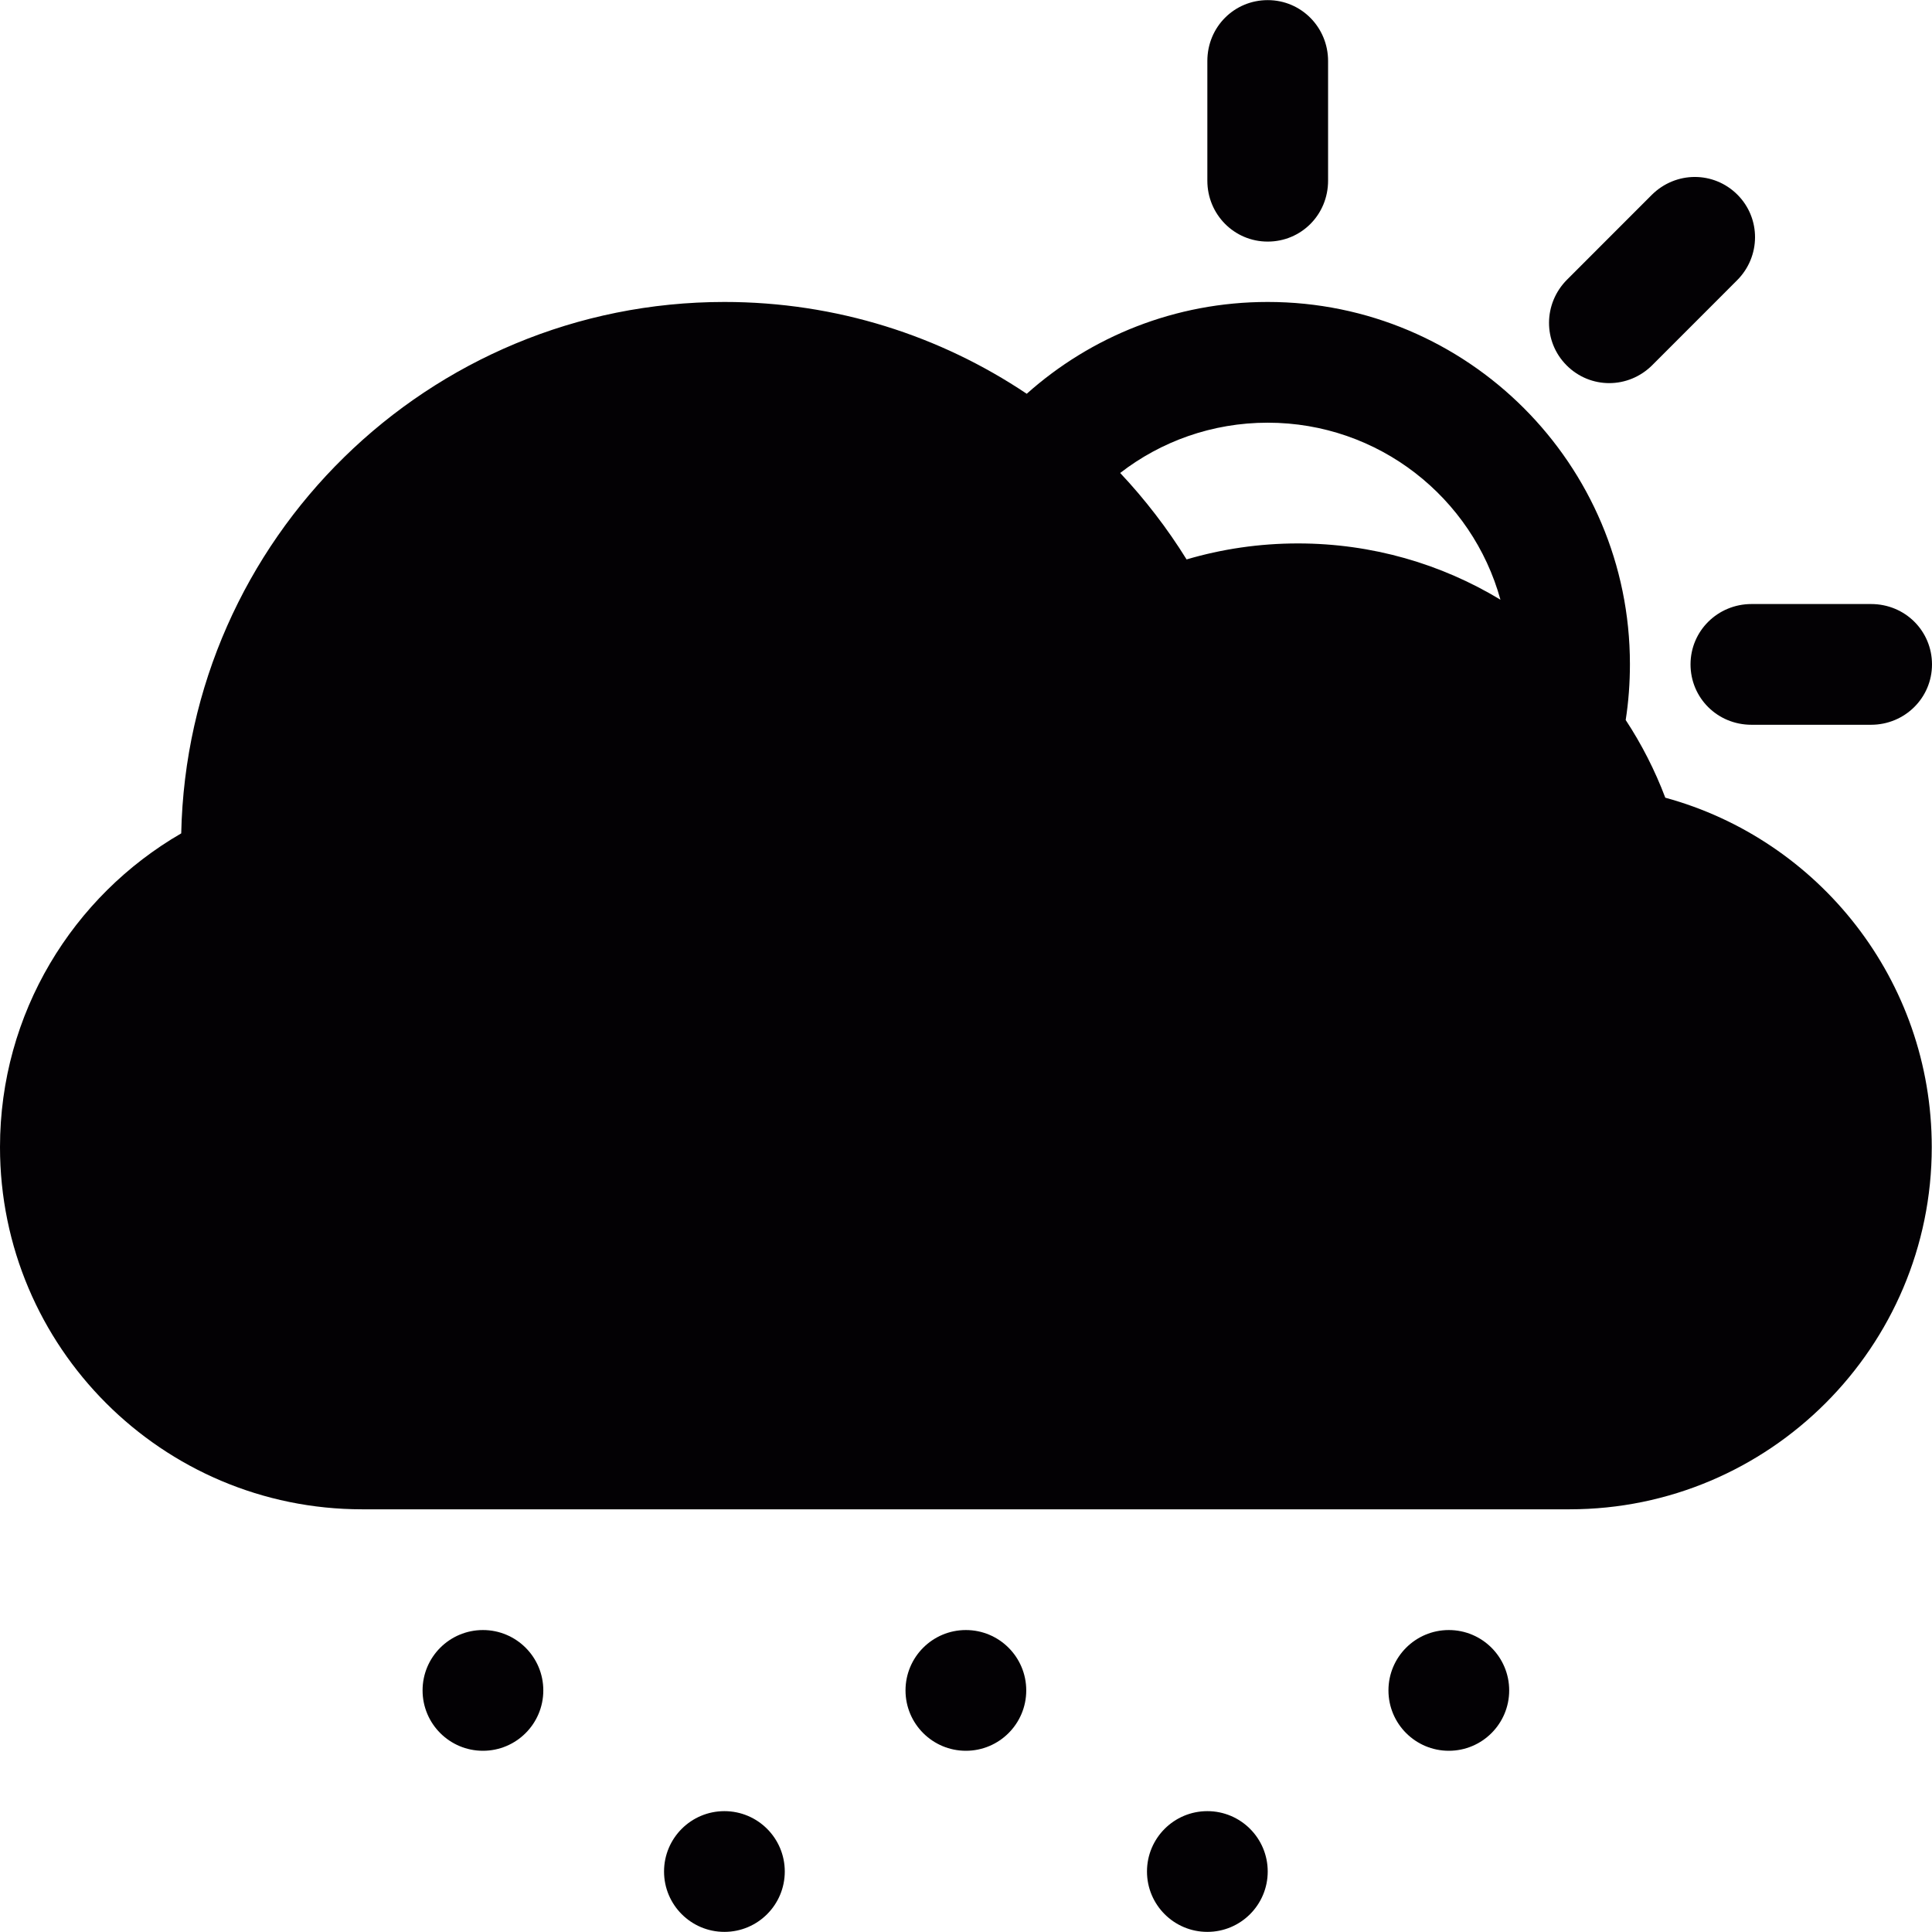 <?xml version="1.0" encoding="iso-8859-1"?>
<!-- Generator: Adobe Illustrator 18.1.1, SVG Export Plug-In . SVG Version: 6.00 Build 0)  -->
<svg version="1.1" id="Capa_1" xmlns="http://www.w3.org/2000/svg" xmlns:xlink="http://www.w3.org/1999/xlink" x="0px" y="0px"
	 viewBox="0 0 32.004 32.004" style="enable-background:new 0 0 32.004 32.004;" xml:space="preserve">
<g>
	<g>
		<circle style="fill:#030104;" cx="24" cy="28.002" r="1"/>
		<path style="fill:#030104;" d="M27.373,6.046l1.4-1.401c0.396-0.394,0.4-1.027,0.008-1.42c-0.391-0.391-1.021-0.394-1.422,0.006
			l-1.4,1.401c-0.395,0.395-0.4,1.028-0.007,1.421C26.343,6.444,26.973,6.447,27.373,6.046z"/>
		<circle style="fill:#030104;" cx="20" cy="31.002" r="1"/>
		<path style="fill:#030104;" d="M21,4.002c0.553,0,1-0.443,1-1.01V1.011c0-0.557-0.443-1.009-1-1.009c-0.553,0-1,0.443-1,1.009
			v1.982C20,3.55,20.443,4.002,21,4.002z"/>
		<circle style="fill:#030104;" cx="8" cy="28.002" r="1"/>
		<circle style="fill:#030104;" cx="12" cy="31.002" r="1"/>
		<path style="fill:#030104;" d="M28.004,11.006c0,0.552,0.443,1,1.01,1h1.98c0.558,0,1.01-0.444,1.01-1c0-0.552-0.443-1-1.01-1
			h-1.98C28.456,10.006,28.004,10.45,28.004,11.006z"/>
		<circle style="fill:#030104;" cx="16" cy="28.002" r="1"/>
		<path style="fill:#030104;" d="M27.586,13.214c-0.172-0.455-0.393-0.887-0.656-1.287c0.047-0.302,0.07-0.611,0.07-0.925
			c0-3.313-2.688-6-6-6c-1.533,0-2.932,0.575-3.992,1.521C15.576,5.563,13.854,5.002,12,5.002c-4.904,0-8.894,3.923-8.998,8.803
			C1.207,14.844,0,16.785,0,19.002c0,3.312,2.688,6,6,6h20c3.312,0,6-2.693,6-6C32,16.237,30.13,13.909,27.586,13.214z M21.5,9.002
			c-0.641,0-1.26,0.093-1.844,0.265c-0.319-0.514-0.688-0.994-1.1-1.432C19.23,7.313,20.079,7.002,21,7.002
			c1.839,0,3.389,1.242,3.855,2.932C23.876,9.342,22.729,9.002,21.5,9.002z"/>
	</g>
</g>
<g>
</g>
<g>
</g>
<g>
</g>
<g>
</g>
<g>
</g>
<g>
</g>
<g>
</g>
<g>
</g>
<g>
</g>
<g>
</g>
<g>
</g>
<g>
</g>
<g>
</g>
<g>
</g>
<g>
</g>
</svg>
